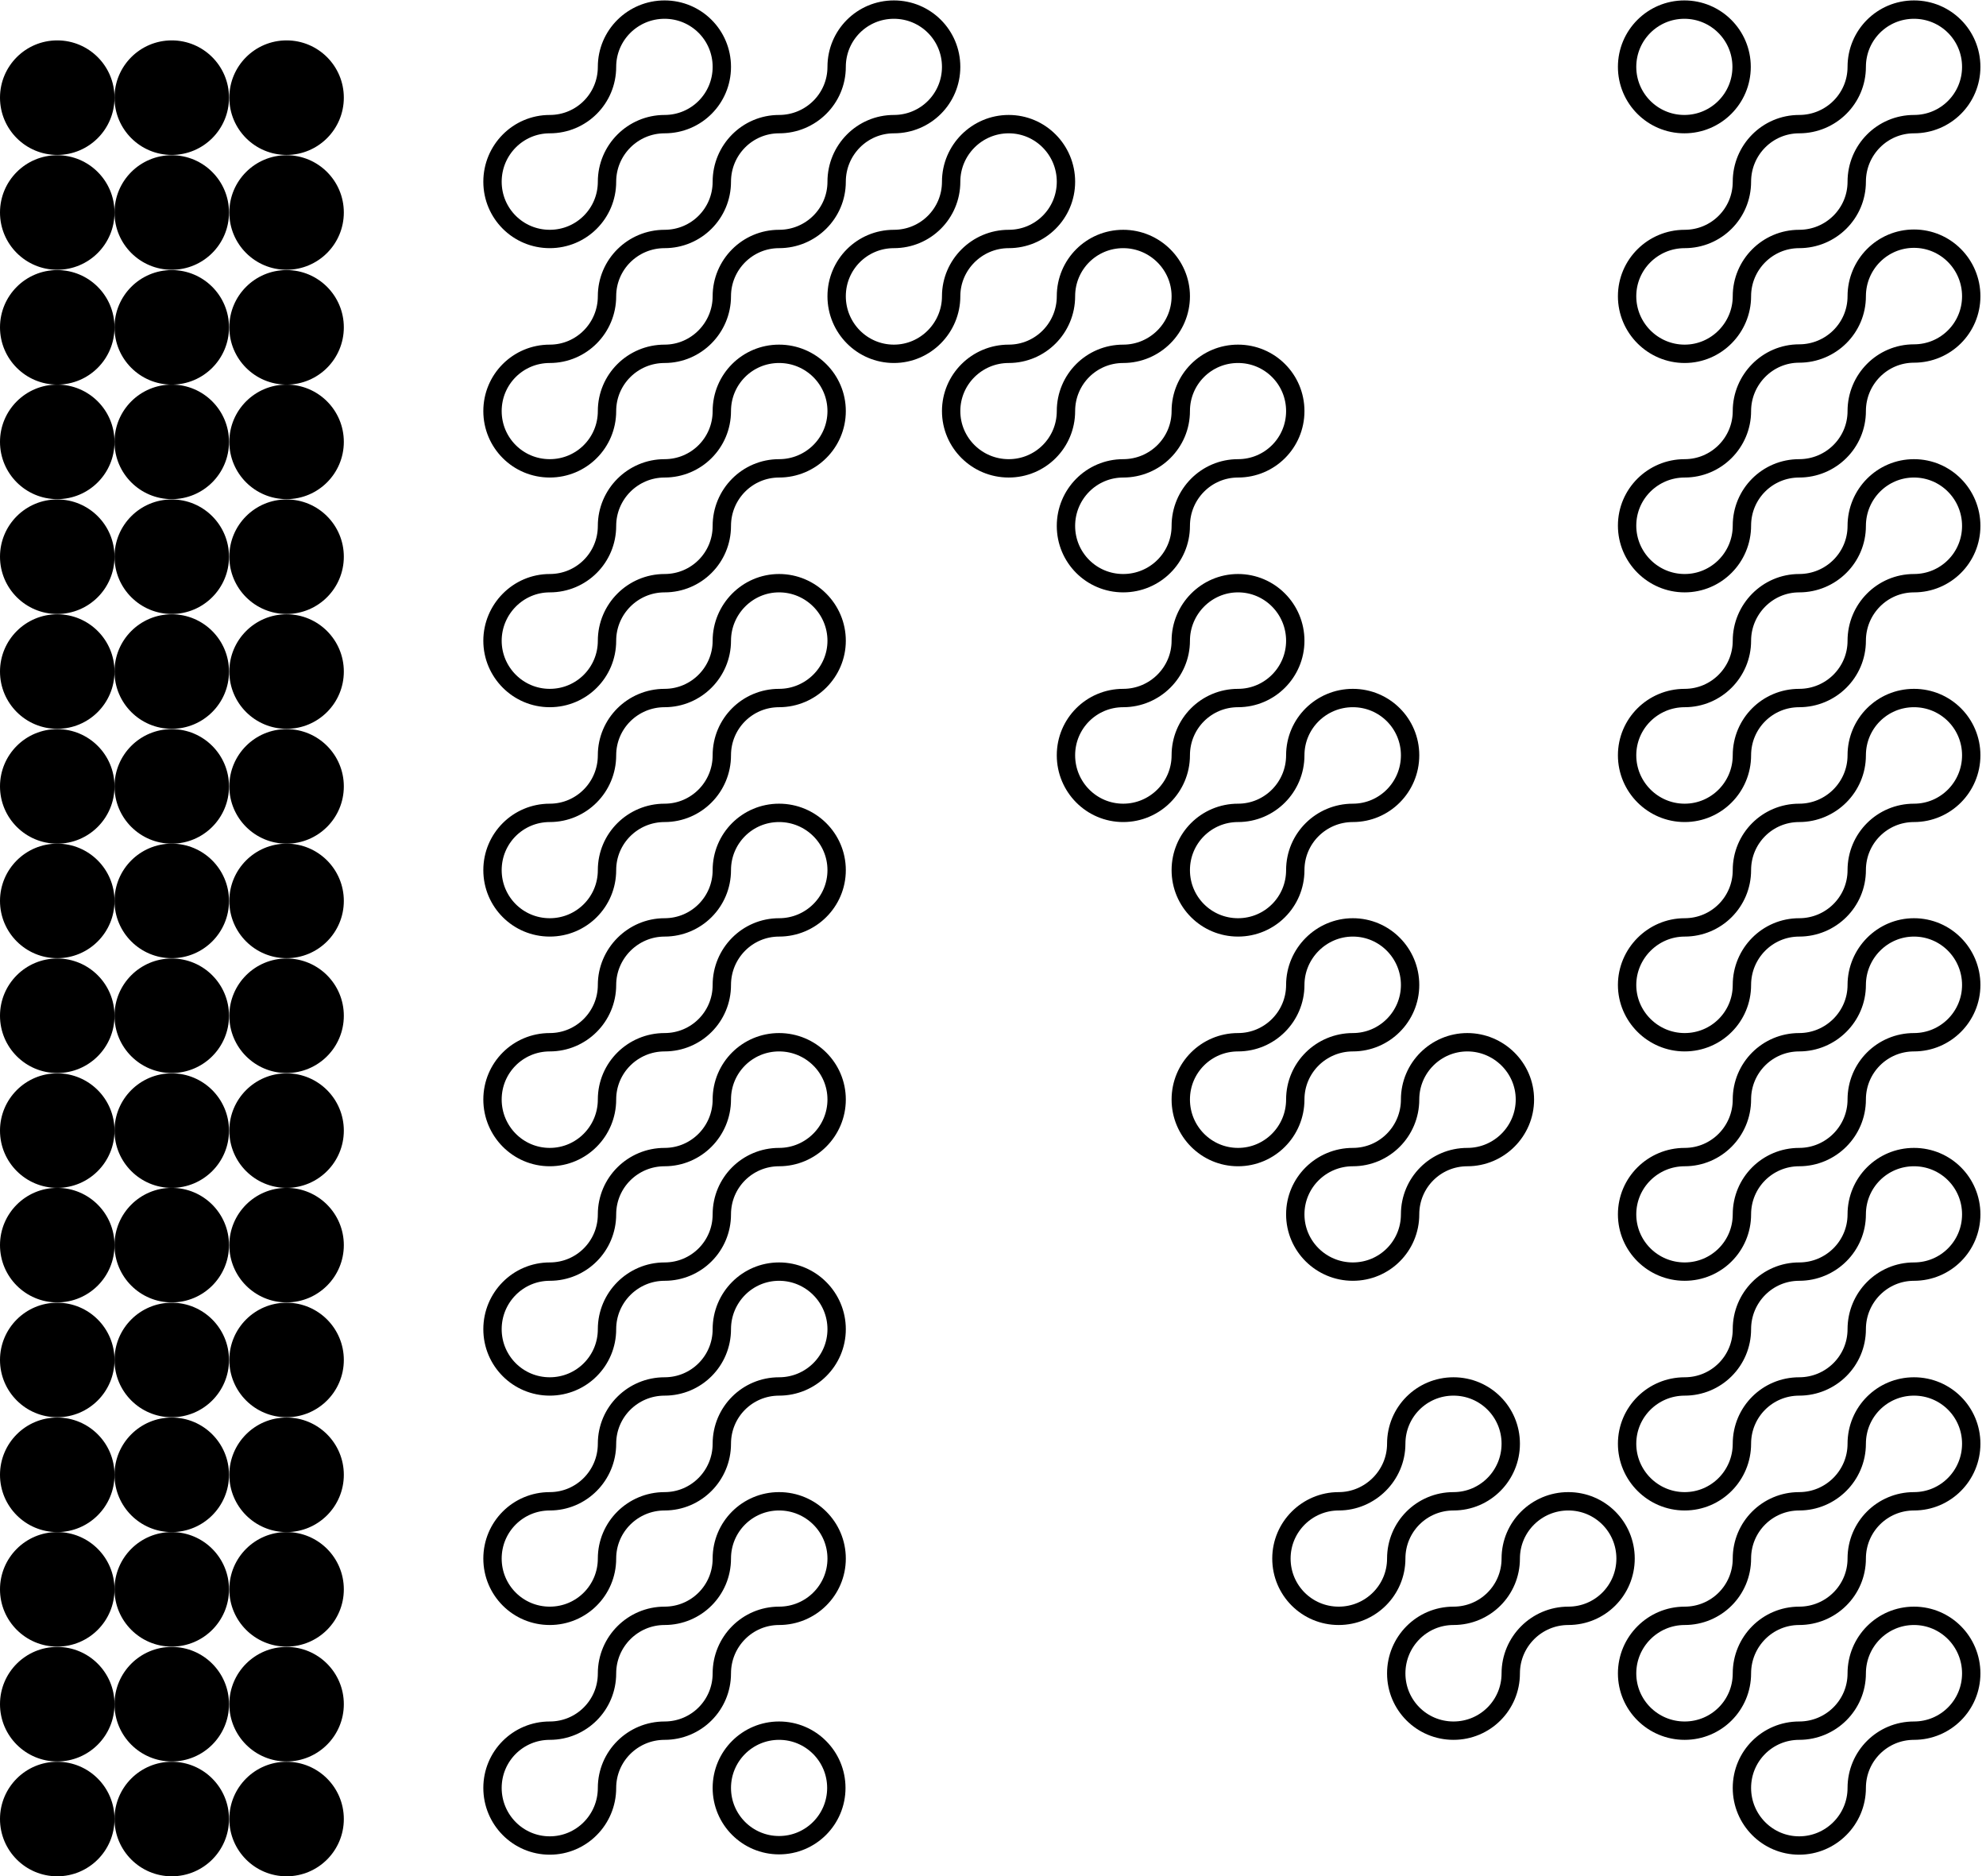 <svg width="541" height="511" viewBox="0 0 541 511" fill="none" xmlns="http://www.w3.org/2000/svg">
<path d="M196.63 18.211C196.63 26.848 189.67 33.808 181.033 33.808C172.397 33.808 165.353 40.851 165.353 49.488C165.353 58.124 158.394 65.084 149.757 65.084C141.121 65.084 134.161 58.124 134.161 49.488C134.161 40.851 141.121 33.808 149.757 33.808C158.394 33.808 165.353 26.848 165.353 18.211C165.353 9.575 172.397 2.615 181.033 2.615C189.67 2.615 196.63 9.575 196.63 18.211Z" stroke="black" stroke-width="5" stroke-miterlimit="10"/>
<path d="M259.098 18.211C259.098 26.848 252.139 33.808 243.502 33.808C234.865 33.808 227.906 40.851 227.906 49.488C227.906 58.124 220.862 65.084 212.226 65.084C203.589 65.084 196.63 72.127 196.63 80.68C196.63 89.233 189.67 96.36 181.033 96.36C172.397 96.36 165.353 103.32 165.353 111.956C165.353 120.593 158.394 127.552 149.757 127.552C141.121 127.552 134.161 120.593 134.161 111.956C134.161 103.32 141.121 96.36 149.757 96.36C158.394 96.36 165.353 89.317 165.353 80.68C165.353 72.043 172.397 65.084 181.033 65.084C189.67 65.084 196.63 58.124 196.63 49.488C196.63 40.851 203.589 33.808 212.226 33.808C220.862 33.808 227.906 26.848 227.906 18.211C227.906 9.575 234.865 2.615 243.502 2.615C252.139 2.615 259.098 9.575 259.098 18.211Z" stroke="black" stroke-width="5" stroke-miterlimit="10"/>
<path d="M227.906 111.957C227.906 120.593 220.862 127.553 212.226 127.553C203.589 127.553 196.63 134.596 196.63 143.233C196.63 151.869 189.67 158.829 181.033 158.829C172.397 158.829 165.353 165.872 165.353 174.509C165.353 183.146 158.394 190.105 149.757 190.105C141.121 190.105 134.161 183.062 134.161 174.509C134.161 165.956 141.121 158.829 149.757 158.829C158.394 158.829 165.353 151.869 165.353 143.233C165.353 134.596 172.397 127.553 181.033 127.553C189.67 127.553 196.63 120.593 196.63 111.957C196.63 103.32 203.589 96.36 212.226 96.36C220.862 96.36 227.906 103.32 227.906 111.957Z" stroke="black" stroke-width="5" stroke-miterlimit="10"/>
<path d="M227.906 174.508C227.906 183.061 220.862 190.104 212.226 190.104C203.589 190.104 196.63 197.064 196.63 205.701C196.63 214.337 189.67 221.381 181.033 221.381C172.397 221.381 165.353 228.34 165.353 236.977C165.353 245.613 158.394 252.573 149.757 252.573C141.121 252.573 134.161 245.613 134.161 236.977C134.161 228.34 141.121 221.381 149.757 221.381C158.394 221.381 165.353 214.337 165.353 205.701C165.353 197.064 172.397 190.104 181.033 190.104C189.67 190.104 196.63 183.061 196.63 174.508C196.63 165.955 203.589 158.828 212.226 158.828C220.862 158.828 227.906 165.872 227.906 174.508Z" stroke="black" stroke-width="5" stroke-miterlimit="10"/>
<path d="M227.906 236.977C227.906 245.614 220.862 252.573 212.226 252.573C203.589 252.573 196.63 259.617 196.63 268.253C196.63 276.89 189.67 283.849 181.033 283.849C172.397 283.849 165.353 290.809 165.353 299.446C165.353 308.082 158.394 315.126 149.757 315.126C141.121 315.126 134.161 308.082 134.161 299.446C134.161 290.809 141.121 283.849 149.757 283.849C158.394 283.849 165.353 276.806 165.353 268.253C165.353 259.701 172.397 252.573 181.033 252.573C189.67 252.573 196.63 245.614 196.63 236.977C196.63 228.34 203.589 221.381 212.226 221.381C220.862 221.381 227.906 228.34 227.906 236.977Z" stroke="black" stroke-width="5" stroke-miterlimit="10"/>
<path d="M227.906 299.446C227.906 308.082 220.862 315.126 212.226 315.126C203.589 315.126 196.63 322.085 196.63 330.722C196.63 339.359 189.67 346.318 181.033 346.318C172.397 346.318 165.353 353.362 165.353 361.998C165.353 370.635 158.394 377.594 149.757 377.594C141.121 377.594 134.161 370.635 134.161 361.998C134.161 353.362 141.121 346.318 149.757 346.318C158.394 346.318 165.353 339.359 165.353 330.722C165.353 322.085 172.397 315.126 181.033 315.126C189.67 315.126 196.63 308.082 196.63 299.446C196.63 290.809 203.589 283.85 212.226 283.85C220.862 283.85 227.906 290.809 227.906 299.446Z" stroke="black" stroke-width="5" stroke-miterlimit="10"/>
<path d="M227.906 361.998C227.906 370.635 220.862 377.595 212.226 377.595C203.589 377.595 196.63 384.554 196.63 393.191C196.63 401.827 189.67 408.871 181.033 408.871C172.397 408.871 165.353 415.83 165.353 424.467C165.353 433.104 158.394 440.063 149.757 440.063C141.121 440.063 134.161 433.104 134.161 424.467C134.161 415.83 141.121 408.871 149.757 408.871C158.394 408.871 165.353 401.827 165.353 393.191C165.353 384.554 172.397 377.595 181.033 377.595C189.67 377.595 196.63 370.635 196.63 361.998C196.63 353.362 203.589 346.318 212.226 346.318C220.862 346.318 227.906 353.362 227.906 361.998Z" stroke="black" stroke-width="5" stroke-miterlimit="10"/>
<path d="M227.906 424.466C227.906 433.103 220.862 440.062 212.226 440.062C203.589 440.062 196.63 447.106 196.63 455.743C196.63 464.379 189.67 471.339 181.033 471.339C172.397 471.339 165.353 478.298 165.353 486.935C165.353 495.571 158.394 502.615 149.757 502.615C141.121 502.615 134.161 495.571 134.161 486.935C134.161 478.298 141.121 471.339 149.757 471.339C158.394 471.339 165.353 464.379 165.353 455.743C165.353 447.106 172.397 440.062 181.033 440.062C189.67 440.062 196.63 433.103 196.63 424.466C196.63 415.83 203.589 408.87 212.226 408.87C220.862 408.87 227.906 415.83 227.906 424.466Z" stroke="black" stroke-width="5" stroke-miterlimit="10"/>
<path d="M212.226 502.531C220.84 502.531 227.822 495.549 227.822 486.935C227.822 478.322 220.84 471.339 212.226 471.339C203.613 471.339 196.63 478.322 196.63 486.935C196.63 495.549 203.613 502.531 212.226 502.531Z" stroke="black" stroke-width="5" stroke-miterlimit="10"/>
<path d="M458.83 33.808C467.443 33.808 474.426 26.825 474.426 18.211C474.426 9.598 467.443 2.615 458.83 2.615C450.216 2.615 443.233 9.598 443.233 18.211C443.233 26.825 450.216 33.808 458.83 33.808Z" stroke="black" stroke-width="5" stroke-miterlimit="10"/>
<path d="M536.978 18.211C536.978 26.848 530.018 33.808 521.382 33.808C512.745 33.808 505.786 40.851 505.786 49.488C505.786 58.124 498.742 65.084 490.106 65.084C481.469 65.084 474.51 72.127 474.51 80.68C474.51 89.233 467.55 96.36 458.913 96.36C450.277 96.36 443.233 89.317 443.233 80.68C443.233 72.043 450.277 65.084 458.913 65.084C467.55 65.084 474.51 58.124 474.51 49.488C474.51 40.851 481.469 33.808 490.106 33.808C498.742 33.808 505.786 26.848 505.786 18.211C505.786 9.575 512.745 2.615 521.382 2.615C530.018 2.615 536.978 9.575 536.978 18.211Z" stroke="black" stroke-width="5" stroke-miterlimit="10"/>
<path d="M536.978 143.233C536.978 151.869 530.018 158.829 521.382 158.829C512.745 158.829 505.786 165.872 505.786 174.509C505.786 183.146 498.742 190.105 490.106 190.105C481.469 190.105 474.51 197.065 474.51 205.701C474.51 214.338 467.55 221.381 458.913 221.381C450.277 221.381 443.233 214.338 443.233 205.701C443.233 197.065 450.277 190.105 458.913 190.105C467.55 190.105 474.51 183.062 474.51 174.509C474.51 165.956 481.469 158.829 490.106 158.829C498.742 158.829 505.786 151.869 505.786 143.233C505.786 134.596 512.745 127.553 521.382 127.553C530.018 127.553 536.978 134.596 536.978 143.233Z" stroke="black" stroke-width="5" stroke-miterlimit="10"/>
<path d="M536.978 205.701C536.978 214.337 530.018 221.381 521.382 221.381C512.745 221.381 505.786 228.34 505.786 236.977C505.786 245.613 498.742 252.573 490.106 252.573C481.469 252.573 474.51 259.616 474.51 268.253C474.51 276.89 467.55 283.849 458.913 283.849C450.277 283.849 443.233 276.806 443.233 268.253C443.233 259.7 450.277 252.573 458.913 252.573C467.55 252.573 474.51 245.613 474.51 236.977C474.51 228.34 481.469 221.381 490.106 221.381C498.742 221.381 505.786 214.337 505.786 205.701C505.786 197.064 512.745 190.104 521.382 190.104C530.018 190.104 536.978 197.064 536.978 205.701Z" stroke="black" stroke-width="5" stroke-miterlimit="10"/>
<path d="M536.978 268.253C536.978 276.806 530.018 283.849 521.382 283.849C512.745 283.849 505.786 290.809 505.786 299.446C505.786 308.082 498.742 315.126 490.106 315.126C481.469 315.126 474.51 322.085 474.51 330.722C474.51 339.358 467.55 346.318 458.913 346.318C450.277 346.318 443.233 339.358 443.233 330.722C443.233 322.085 450.277 315.126 458.913 315.126C467.55 315.126 474.51 308.082 474.51 299.446C474.51 290.809 481.469 283.849 490.106 283.849C498.742 283.849 505.786 276.806 505.786 268.253C505.786 259.701 512.745 252.573 521.382 252.573C530.018 252.573 536.978 259.617 536.978 268.253Z" stroke="black" stroke-width="5" stroke-miterlimit="10"/>
<path d="M536.978 455.743C536.978 464.379 530.019 471.339 521.382 471.339C512.746 471.339 505.786 478.298 505.786 486.935C505.786 495.572 498.743 502.615 490.106 502.615C481.469 502.615 474.51 495.572 474.51 486.935C474.51 478.298 481.469 471.339 490.106 471.339C498.743 471.339 505.786 464.379 505.786 455.743C505.786 447.106 512.746 440.062 521.382 440.062C530.019 440.062 536.978 447.106 536.978 455.743Z" stroke="black" stroke-width="5" stroke-miterlimit="10"/>
<path d="M290.375 49.488C290.375 58.124 283.415 65.084 274.779 65.084C266.142 65.084 259.099 72.127 259.099 80.68C259.099 89.233 252.139 96.36 243.502 96.36C234.866 96.36 227.906 89.317 227.906 80.68C227.906 72.043 234.866 65.084 243.502 65.084C252.139 65.084 259.099 58.124 259.099 49.488C259.099 40.851 266.142 33.808 274.779 33.808C283.415 33.808 290.375 40.851 290.375 49.488Z" stroke="black" stroke-width="5" stroke-miterlimit="10"/>
<path d="M321.651 80.68C321.651 89.317 314.608 96.36 305.971 96.36C297.335 96.36 290.375 103.32 290.375 111.956C290.375 120.593 283.415 127.553 274.779 127.553C266.142 127.553 259.099 120.593 259.099 111.956C259.099 103.32 266.142 96.36 274.779 96.36C283.415 96.36 290.375 89.317 290.375 80.68C290.375 72.044 297.335 65.084 305.971 65.084C314.608 65.084 321.651 72.127 321.651 80.68Z" stroke="black" stroke-width="5" stroke-miterlimit="10"/>
<path d="M352.843 111.957C352.843 120.593 345.883 127.553 337.246 127.553C328.61 127.553 321.65 134.596 321.65 143.233C321.65 151.869 314.607 158.829 305.97 158.829C297.334 158.829 290.374 151.869 290.374 143.233C290.374 134.596 297.334 127.553 305.97 127.553C314.607 127.553 321.65 120.593 321.65 111.957C321.65 103.32 328.61 96.36 337.246 96.36C345.883 96.36 352.843 103.32 352.843 111.957Z" stroke="black" stroke-width="5" stroke-miterlimit="10"/>
<path d="M352.843 174.508C352.843 183.061 345.883 190.104 337.246 190.104C328.61 190.104 321.65 197.064 321.65 205.701C321.65 214.337 314.607 221.381 305.97 221.381C297.334 221.381 290.374 214.337 290.374 205.701C290.374 197.064 297.334 190.104 305.97 190.104C314.607 190.104 321.65 183.061 321.65 174.508C321.65 165.955 328.61 158.828 337.246 158.828C345.883 158.828 352.843 165.872 352.843 174.508Z" stroke="black" stroke-width="5" stroke-miterlimit="10"/>
<path d="M384.119 205.701C384.119 214.337 377.159 221.381 368.523 221.381C359.886 221.381 352.843 228.34 352.843 236.977C352.843 245.613 345.883 252.573 337.247 252.573C328.61 252.573 321.65 245.613 321.65 236.977C321.65 228.34 328.61 221.381 337.247 221.381C345.883 221.381 352.843 214.337 352.843 205.701C352.843 197.064 359.886 190.104 368.523 190.104C377.159 190.104 384.119 197.064 384.119 205.701Z" stroke="black" stroke-width="5" stroke-miterlimit="10"/>
<path d="M384.119 268.253C384.119 276.806 377.159 283.849 368.523 283.849C359.886 283.849 352.843 290.809 352.843 299.446C352.843 308.082 345.883 315.126 337.247 315.126C328.61 315.126 321.65 308.082 321.65 299.446C321.65 290.809 328.61 283.849 337.247 283.849C345.883 283.849 352.843 276.806 352.843 268.253C352.843 259.701 359.886 252.573 368.523 252.573C377.159 252.573 384.119 259.617 384.119 268.253Z" stroke="black" stroke-width="5" stroke-miterlimit="10"/>
<path d="M415.395 299.446C415.395 308.082 408.352 315.126 399.715 315.126C391.079 315.126 384.119 322.085 384.119 330.722C384.119 339.359 377.159 346.318 368.523 346.318C359.886 346.318 352.843 339.359 352.843 330.722C352.843 322.085 359.886 315.126 368.523 315.126C377.159 315.126 384.119 308.082 384.119 299.446C384.119 290.809 391.162 283.85 399.715 283.85C408.268 283.85 415.395 290.809 415.395 299.446Z" stroke="black" stroke-width="5" stroke-miterlimit="10"/>
<path d="M536.978 393.191C536.978 401.828 530.018 408.871 521.382 408.871C512.745 408.871 505.786 415.83 505.786 424.467C505.786 433.104 498.742 440.063 490.106 440.063C481.469 440.063 474.51 447.107 474.51 455.743C474.51 464.38 467.55 471.34 458.913 471.34C450.277 471.34 443.233 464.38 443.233 455.743C443.233 447.107 450.277 440.063 458.913 440.063C467.55 440.063 474.51 433.104 474.51 424.467C474.51 415.83 481.469 408.871 490.106 408.871C498.742 408.871 505.786 401.828 505.786 393.191C505.786 384.554 512.745 377.595 521.382 377.595C530.018 377.595 536.978 384.554 536.978 393.191Z" stroke="black" stroke-width="5" stroke-miterlimit="10"/>
<path d="M442.814 424.466C442.814 433.103 435.855 440.062 427.218 440.062C418.581 440.062 411.538 447.106 411.538 455.743C411.538 464.379 404.578 471.339 395.942 471.339C387.305 471.339 380.346 464.379 380.346 455.743C380.346 447.106 387.305 440.062 395.942 440.062C404.578 440.062 411.538 433.103 411.538 424.466C411.538 415.83 418.581 408.87 427.218 408.87C435.855 408.87 442.814 415.83 442.814 424.466Z" stroke="black" stroke-width="5" stroke-miterlimit="10"/>
<path d="M536.978 330.722C536.978 339.359 530.018 346.318 521.382 346.318C512.745 346.318 505.786 353.362 505.786 361.998C505.786 370.635 498.742 377.595 490.106 377.595C481.469 377.595 474.51 384.554 474.51 393.191C474.51 401.827 467.55 408.871 458.913 408.871C450.277 408.871 443.233 401.827 443.233 393.191C443.233 384.554 450.277 377.595 458.913 377.595C467.55 377.595 474.51 370.635 474.51 361.998C474.51 353.362 481.469 346.318 490.106 346.318C498.742 346.318 505.786 339.359 505.786 330.722C505.786 322.086 512.745 315.126 521.382 315.126C530.018 315.126 536.978 322.086 536.978 330.722Z" stroke="black" stroke-width="5" stroke-miterlimit="10"/>
<path d="M411.538 393.191C411.538 401.828 404.578 408.871 395.942 408.871C387.305 408.871 380.346 415.83 380.346 424.467C380.346 433.104 373.302 440.063 364.666 440.063C356.029 440.063 349.069 433.104 349.069 424.467C349.069 415.83 356.113 408.871 364.666 408.871C373.218 408.871 380.346 401.828 380.346 393.191C380.346 384.554 387.305 377.595 395.942 377.595C404.578 377.595 411.538 384.554 411.538 393.191Z" stroke="black" stroke-width="5" stroke-miterlimit="10"/>
<path d="M536.978 80.68C536.978 89.317 530.018 96.276 521.382 96.276C512.745 96.276 505.786 103.32 505.786 111.956C505.786 120.593 498.742 127.552 490.106 127.552C481.469 127.552 474.51 134.512 474.51 143.149C474.51 151.785 467.55 158.829 458.913 158.829C450.277 158.829 443.233 151.785 443.233 143.149C443.233 134.512 450.277 127.552 458.913 127.552C467.55 127.552 474.51 120.509 474.51 111.956C474.51 103.403 481.469 96.276 490.106 96.276C498.742 96.276 505.786 89.317 505.786 80.68C505.786 72.043 512.745 65 521.382 65C530.018 65 536.978 72.043 536.978 80.68Z" stroke="black" stroke-width="5" stroke-miterlimit="10"/>
<path d="M15.596 42.192C24.21 42.192 31.192 35.21 31.192 26.596C31.192 17.983 24.21 11 15.596 11C6.983 11 0 17.983 0 26.596C0 35.21 6.983 42.192 15.596 42.192Z" fill="black"/>
<path d="M46.789 42.192C55.402 42.192 62.385 35.21 62.385 26.596C62.385 17.983 55.402 11 46.789 11C38.175 11 31.192 17.983 31.192 26.596C31.192 35.21 38.175 42.192 46.789 42.192Z" fill="black"/>
<path d="M78.065 42.192C86.678 42.192 93.661 35.21 93.661 26.596C93.661 17.983 86.678 11 78.065 11C69.451 11 62.469 17.983 62.469 26.596C62.469 35.21 69.451 42.192 78.065 42.192Z" fill="black"/>
<path d="M15.596 73.469C24.21 73.469 31.192 66.486 31.192 57.873C31.192 49.259 24.21 42.276 15.596 42.276C6.983 42.276 0 49.259 0 57.873C0 66.486 6.983 73.469 15.596 73.469Z" fill="black"/>
<path d="M46.789 73.469C55.402 73.469 62.385 66.486 62.385 57.873C62.385 49.259 55.402 42.276 46.789 42.276C38.175 42.276 31.192 49.259 31.192 57.873C31.192 66.486 38.175 73.469 46.789 73.469Z" fill="black"/>
<path d="M78.065 73.469C86.678 73.469 93.661 66.486 93.661 57.873C93.661 49.259 86.678 42.276 78.065 42.276C69.451 42.276 62.469 49.259 62.469 57.873C62.469 66.486 69.451 73.469 78.065 73.469Z" fill="black"/>
<path d="M15.596 104.745C24.21 104.745 31.192 97.762 31.192 89.149C31.192 80.535 24.21 73.553 15.596 73.553C6.983 73.553 0 80.535 0 89.149C0 97.762 6.983 104.745 15.596 104.745Z" fill="black"/>
<path d="M46.789 104.745C55.402 104.745 62.385 97.762 62.385 89.149C62.385 80.535 55.402 73.553 46.789 73.553C38.175 73.553 31.192 80.535 31.192 89.149C31.192 97.762 38.175 104.745 46.789 104.745Z" fill="black"/>
<path d="M78.065 104.745C86.678 104.745 93.661 97.762 93.661 89.149C93.661 80.535 86.678 73.553 78.065 73.553C69.451 73.553 62.469 80.535 62.469 89.149C62.469 97.762 69.451 104.745 78.065 104.745Z" fill="black"/>
<path d="M15.596 135.937C24.21 135.937 31.192 128.955 31.192 120.341C31.192 111.728 24.21 104.745 15.596 104.745C6.983 104.745 0 111.728 0 120.341C0 128.955 6.983 135.937 15.596 135.937Z" fill="black"/>
<path d="M46.789 135.937C55.402 135.937 62.385 128.955 62.385 120.341C62.385 111.728 55.402 104.745 46.789 104.745C38.175 104.745 31.192 111.728 31.192 120.341C31.192 128.955 38.175 135.937 46.789 135.937Z" fill="black"/>
<path d="M78.065 135.937C86.678 135.937 93.661 128.955 93.661 120.341C93.661 111.728 86.678 104.745 78.065 104.745C69.451 104.745 62.469 111.728 62.469 120.341C62.469 128.955 69.451 135.937 78.065 135.937Z" fill="black"/>
<path d="M15.596 167.213C24.21 167.213 31.192 160.23 31.192 151.617C31.192 143.003 24.21 136.021 15.596 136.021C6.983 136.021 0 143.003 0 151.617C0 160.23 6.983 167.213 15.596 167.213Z" fill="black"/>
<path d="M46.789 167.213C55.402 167.213 62.385 160.23 62.385 151.617C62.385 143.003 55.402 136.021 46.789 136.021C38.175 136.021 31.192 143.003 31.192 151.617C31.192 160.23 38.175 167.213 46.789 167.213Z" fill="black"/>
<path d="M78.065 167.213C86.678 167.213 93.661 160.23 93.661 151.617C93.661 143.003 86.678 136.021 78.065 136.021C69.451 136.021 62.469 143.003 62.469 151.617C62.469 160.23 69.451 167.213 78.065 167.213Z" fill="black"/>
<path d="M15.596 198.489C24.21 198.489 31.192 191.507 31.192 182.893C31.192 174.28 24.21 167.297 15.596 167.297C6.983 167.297 0 174.28 0 182.893C0 191.507 6.983 198.489 15.596 198.489Z" fill="black"/>
<path d="M46.789 198.489C55.402 198.489 62.385 191.507 62.385 182.893C62.385 174.28 55.402 167.297 46.789 167.297C38.175 167.297 31.192 174.28 31.192 182.893C31.192 191.507 38.175 198.489 46.789 198.489Z" fill="black"/>
<path d="M78.065 198.489C86.678 198.489 93.661 191.507 93.661 182.893C93.661 174.28 86.678 167.297 78.065 167.297C69.451 167.297 62.469 174.28 62.469 182.893C62.469 191.507 69.451 198.489 78.065 198.489Z" fill="black"/>
<path d="M15.596 229.766C24.21 229.766 31.192 222.783 31.192 214.169C31.192 205.556 24.21 198.573 15.596 198.573C6.983 198.573 0 205.556 0 214.169C0 222.783 6.983 229.766 15.596 229.766Z" fill="black"/>
<path d="M46.789 229.766C55.402 229.766 62.385 222.783 62.385 214.169C62.385 205.556 55.402 198.573 46.789 198.573C38.175 198.573 31.192 205.556 31.192 214.169C31.192 222.783 38.175 229.766 46.789 229.766Z" fill="black"/>
<path d="M78.065 229.766C86.678 229.766 93.661 222.783 93.661 214.169C93.661 205.556 86.678 198.573 78.065 198.573C69.451 198.573 62.469 205.556 62.469 214.169C62.469 222.783 69.451 229.766 78.065 229.766Z" fill="black"/>
<path d="M15.596 260.958C24.21 260.958 31.192 253.975 31.192 245.362C31.192 236.748 24.21 229.766 15.596 229.766C6.983 229.766 0 236.748 0 245.362C0 253.975 6.983 260.958 15.596 260.958Z" fill="black"/>
<path d="M46.789 260.958C55.402 260.958 62.385 253.975 62.385 245.362C62.385 236.748 55.402 229.766 46.789 229.766C38.175 229.766 31.192 236.748 31.192 245.362C31.192 253.975 38.175 260.958 46.789 260.958Z" fill="black"/>
<path d="M78.065 260.958C86.678 260.958 93.661 253.975 93.661 245.362C93.661 236.748 86.678 229.766 78.065 229.766C69.451 229.766 62.469 236.748 62.469 245.362C62.469 253.975 69.451 260.958 78.065 260.958Z" fill="black"/>
<path d="M15.596 292.234C24.21 292.234 31.192 285.252 31.192 276.638C31.192 268.025 24.21 261.042 15.596 261.042C6.983 261.042 0 268.025 0 276.638C0 285.252 6.983 292.234 15.596 292.234Z" fill="black"/>
<path d="M46.789 292.234C55.402 292.234 62.385 285.252 62.385 276.638C62.385 268.025 55.402 261.042 46.789 261.042C38.175 261.042 31.192 268.025 31.192 276.638C31.192 285.252 38.175 292.234 46.789 292.234Z" fill="black"/>
<path d="M78.065 292.234C86.678 292.234 93.661 285.252 93.661 276.638C93.661 268.025 86.678 261.042 78.065 261.042C69.451 261.042 62.469 268.025 62.469 276.638C62.469 285.252 69.451 292.234 78.065 292.234Z" fill="black"/>
<path d="M15.596 323.511C24.21 323.511 31.192 316.528 31.192 307.915C31.192 299.301 24.21 292.318 15.596 292.318C6.983 292.318 0 299.301 0 307.915C0 316.528 6.983 323.511 15.596 323.511Z" fill="black"/>
<path d="M46.789 323.511C55.402 323.511 62.385 316.528 62.385 307.915C62.385 299.301 55.402 292.318 46.789 292.318C38.175 292.318 31.192 299.301 31.192 307.915C31.192 316.528 38.175 323.511 46.789 323.511Z" fill="black"/>
<path d="M78.065 323.511C86.678 323.511 93.661 316.528 93.661 307.915C93.661 299.301 86.678 292.318 78.065 292.318C69.451 292.318 62.469 299.301 62.469 307.915C62.469 316.528 69.451 323.511 78.065 323.511Z" fill="black"/>
<path d="M15.596 354.703C24.21 354.703 31.192 347.72 31.192 339.107C31.192 330.493 24.21 323.511 15.596 323.511C6.983 323.511 0 330.493 0 339.107C0 347.72 6.983 354.703 15.596 354.703Z" fill="black"/>
<path d="M46.789 354.703C55.402 354.703 62.385 347.72 62.385 339.107C62.385 330.493 55.402 323.511 46.789 323.511C38.175 323.511 31.192 330.493 31.192 339.107C31.192 347.72 38.175 354.703 46.789 354.703Z" fill="black"/>
<path d="M78.065 354.703C86.678 354.703 93.661 347.72 93.661 339.107C93.661 330.493 86.678 323.511 78.065 323.511C69.451 323.511 62.469 330.493 62.469 339.107C62.469 347.72 69.451 354.703 78.065 354.703Z" fill="black"/>
<path d="M15.596 385.979C24.21 385.979 31.192 378.997 31.192 370.383C31.192 361.77 24.21 354.787 15.596 354.787C6.983 354.787 0 361.77 0 370.383C0 378.997 6.983 385.979 15.596 385.979Z" fill="black"/>
<path d="M46.789 385.979C55.402 385.979 62.385 378.997 62.385 370.383C62.385 361.77 55.402 354.787 46.789 354.787C38.175 354.787 31.192 361.77 31.192 370.383C31.192 378.997 38.175 385.979 46.789 385.979Z" fill="black"/>
<path d="M78.065 385.979C86.678 385.979 93.661 378.997 93.661 370.383C93.661 361.77 86.678 354.787 78.065 354.787C69.451 354.787 62.469 361.77 62.469 370.383C62.469 378.997 69.451 385.979 78.065 385.979Z" fill="black"/>
<path d="M15.596 417.255C24.21 417.255 31.192 410.272 31.192 401.659C31.192 393.045 24.21 386.062 15.596 386.062C6.983 386.062 0 393.045 0 401.659C0 410.272 6.983 417.255 15.596 417.255Z" fill="black"/>
<path d="M46.789 417.255C55.402 417.255 62.385 410.272 62.385 401.659C62.385 393.045 55.402 386.062 46.789 386.062C38.175 386.062 31.192 393.045 31.192 401.659C31.192 410.272 38.175 417.255 46.789 417.255Z" fill="black"/>
<path d="M78.065 417.255C86.678 417.255 93.661 410.272 93.661 401.659C93.661 393.045 86.678 386.062 78.065 386.062C69.451 386.062 62.469 393.045 62.469 401.659C62.469 410.272 69.451 417.255 78.065 417.255Z" fill="black"/>
<path d="M15.596 448.447C24.21 448.447 31.192 441.465 31.192 432.851C31.192 424.238 24.21 417.255 15.596 417.255C6.983 417.255 0 424.238 0 432.851C0 441.465 6.983 448.447 15.596 448.447Z" fill="black"/>
<path d="M46.789 448.447C55.402 448.447 62.385 441.465 62.385 432.851C62.385 424.238 55.402 417.255 46.789 417.255C38.175 417.255 31.192 424.238 31.192 432.851C31.192 441.465 38.175 448.447 46.789 448.447Z" fill="black"/>
<path d="M78.065 448.447C86.678 448.447 93.661 441.465 93.661 432.851C93.661 424.238 86.678 417.255 78.065 417.255C69.451 417.255 62.469 424.238 62.469 432.851C62.469 441.465 69.451 448.447 78.065 448.447Z" fill="black"/>
<path d="M15.596 479.724C24.21 479.724 31.192 472.741 31.192 464.127C31.192 455.514 24.21 448.531 15.596 448.531C6.983 448.531 0 455.514 0 464.127C0 472.741 6.983 479.724 15.596 479.724Z" fill="black"/>
<path d="M46.789 479.724C55.402 479.724 62.385 472.741 62.385 464.127C62.385 455.514 55.402 448.531 46.789 448.531C38.175 448.531 31.192 455.514 31.192 464.127C31.192 472.741 38.175 479.724 46.789 479.724Z" fill="black"/>
<path d="M78.065 479.724C86.678 479.724 93.661 472.741 93.661 464.127C93.661 455.514 86.678 448.531 78.065 448.531C69.451 448.531 62.469 455.514 62.469 464.127C62.469 472.741 69.451 479.724 78.065 479.724Z" fill="black"/>
<path d="M15.596 511C24.21 511 31.192 504.017 31.192 495.404C31.192 486.79 24.21 479.808 15.596 479.808C6.983 479.808 0 486.79 0 495.404C0 504.017 6.983 511 15.596 511Z" fill="black"/>
<path d="M46.789 511C55.402 511 62.385 504.017 62.385 495.404C62.385 486.79 55.402 479.808 46.789 479.808C38.175 479.808 31.192 486.79 31.192 495.404C31.192 504.017 38.175 511 46.789 511Z" fill="black"/>
<path d="M78.065 511C86.678 511 93.661 504.017 93.661 495.404C93.661 486.79 86.678 479.808 78.065 479.808C69.451 479.808 62.469 486.79 62.469 495.404C62.469 504.017 69.451 511 78.065 511Z" fill="black"/>
</svg>
